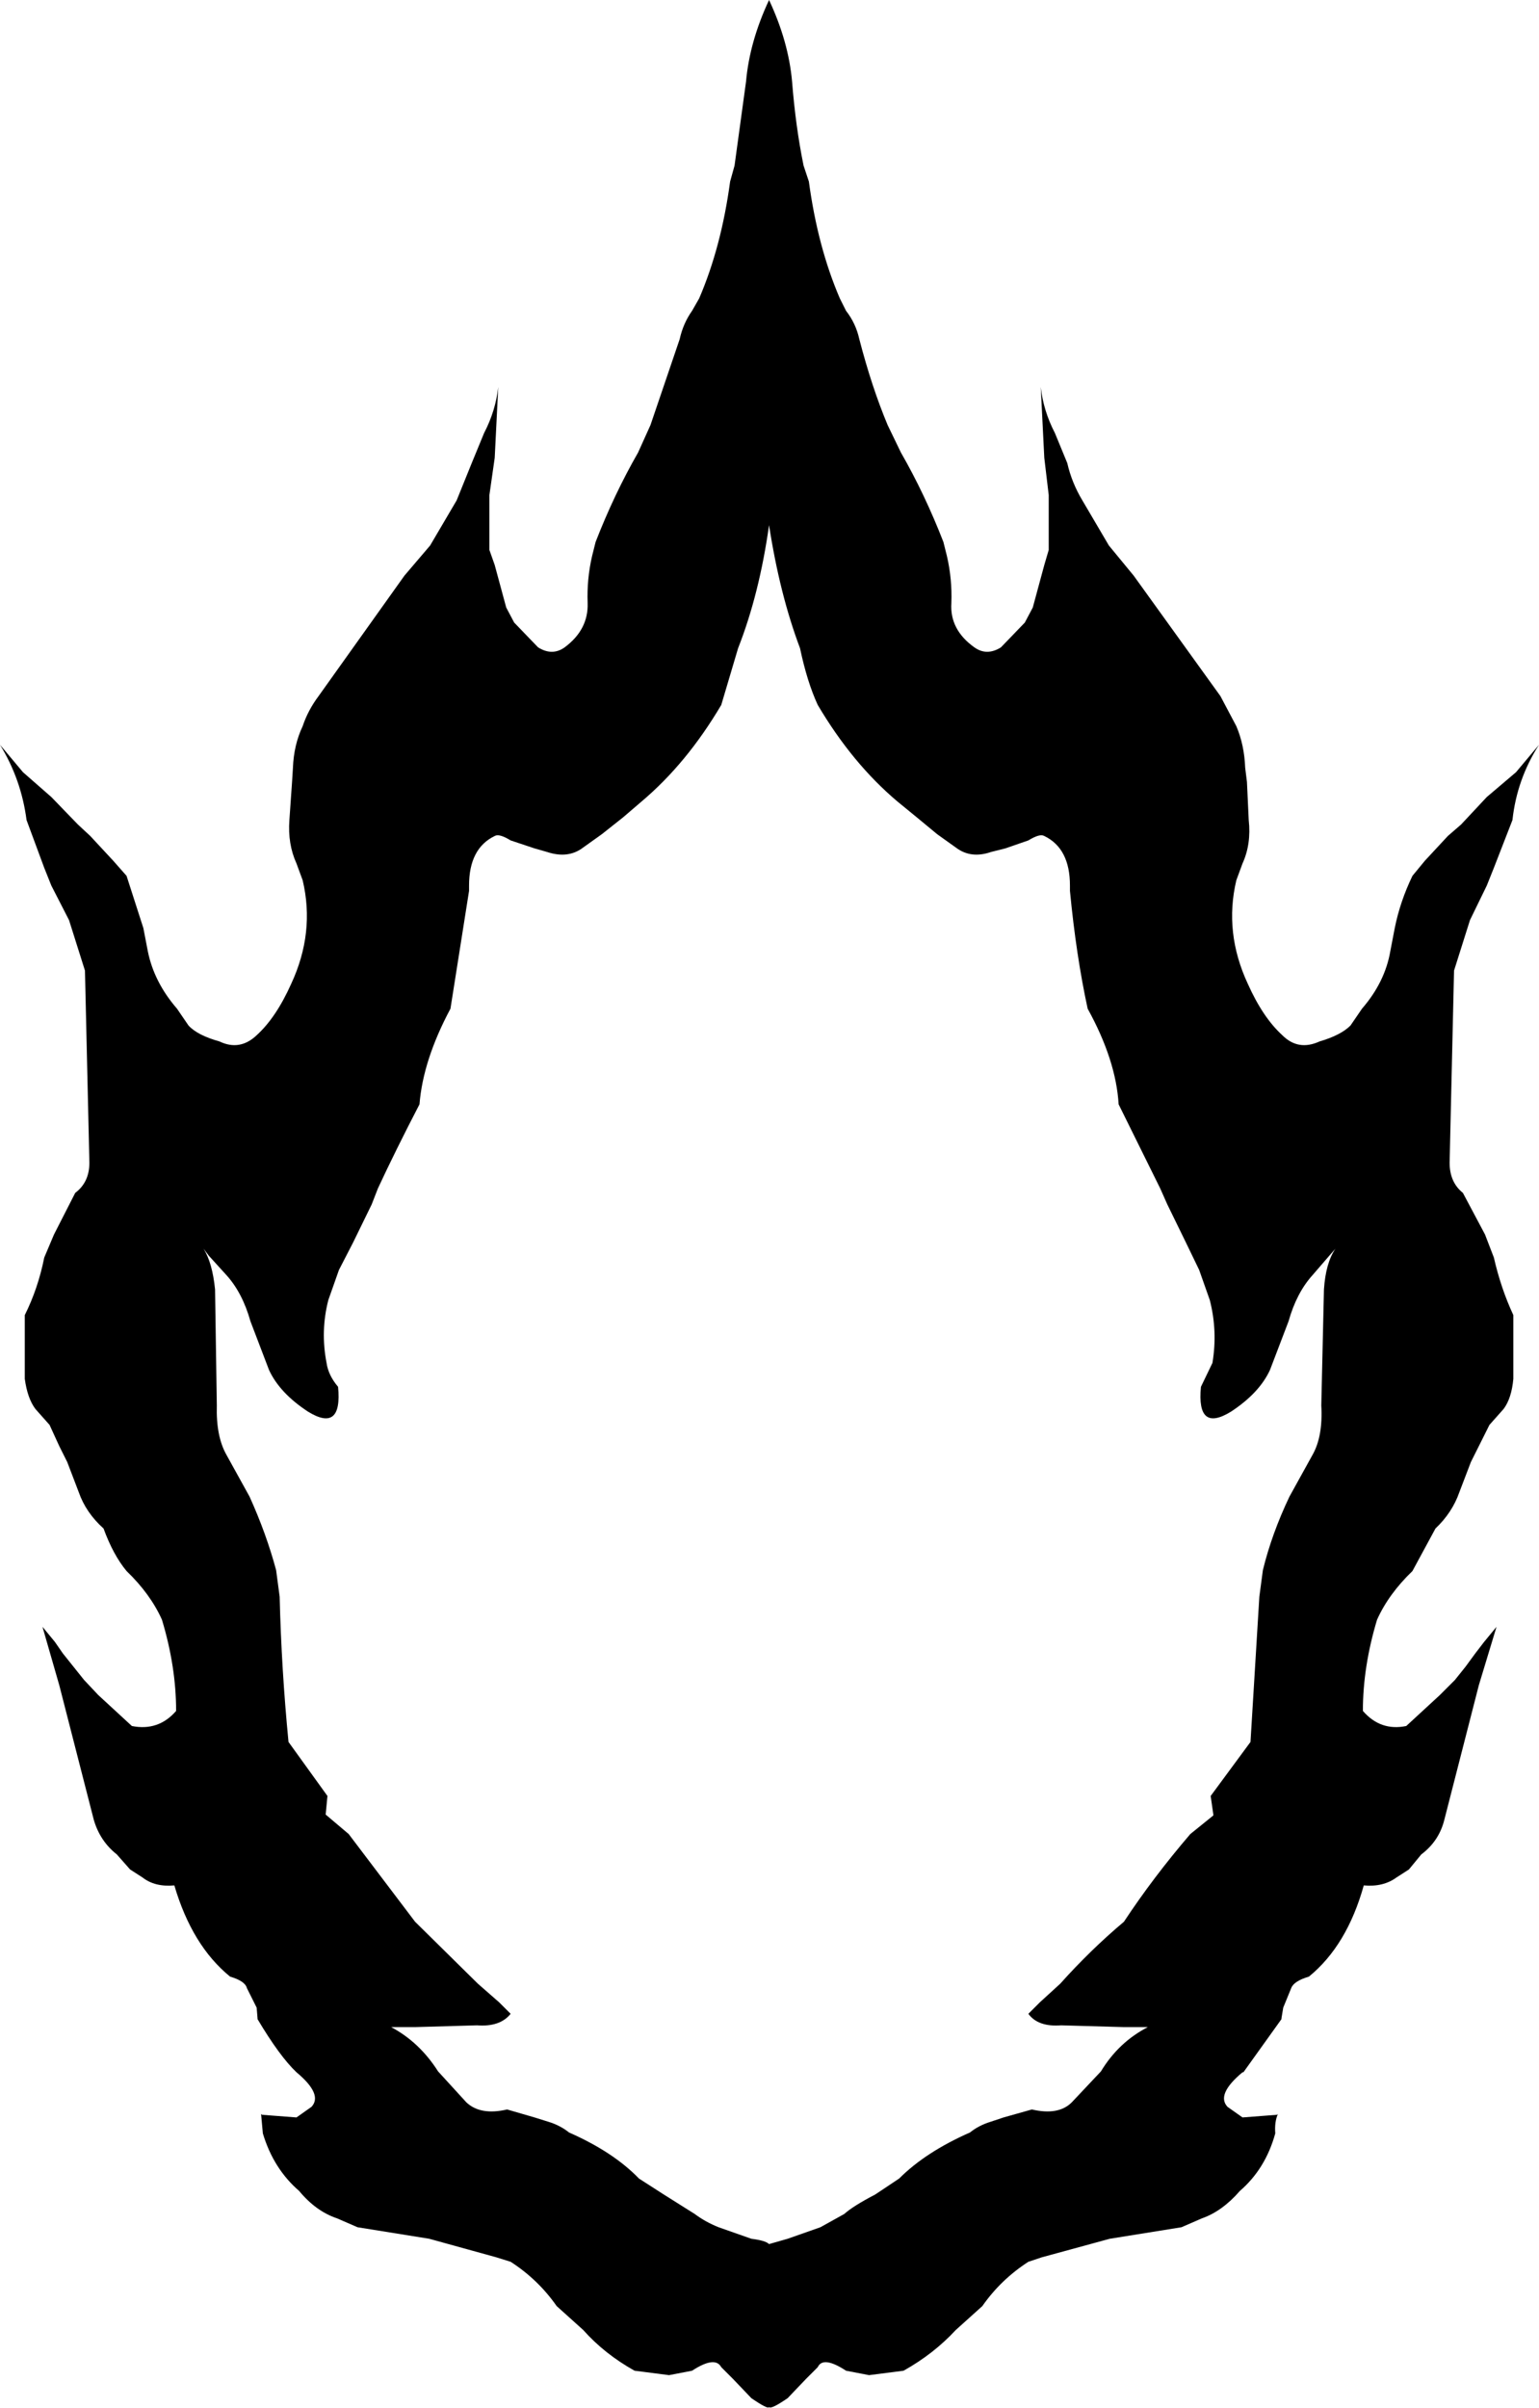 <?xml version="1.0" encoding="UTF-8" standalone="no"?>
<svg xmlns:xlink="http://www.w3.org/1999/xlink" height="135.95px" width="86.95px" xmlns="http://www.w3.org/2000/svg">
  <g transform="matrix(1.0, 0.0, 0.0, 1.0, -356.45, -58.8)">
    <path d="M401.65 95.4 Q400.5 92.35 399.9 88.45 399.35 92.35 398.15 95.4 L397.2 98.6 Q395.25 101.9 392.7 104.05 L391.65 104.95 390.45 105.9 389.4 106.65 Q388.55 107.3 387.35 106.9 L386.65 106.7 385.3 106.25 Q384.65 105.85 384.4 106.0 382.95 106.7 382.95 108.8 L382.95 109.1 381.9 115.75 Q380.35 118.65 380.15 121.15 378.8 123.75 377.8 125.9 L377.45 126.8 376.4 128.95 375.6 130.5 375.0 132.2 Q374.55 133.95 374.9 135.75 375.0 136.45 375.55 137.1 375.8 139.7 373.85 138.5 372.25 137.45 371.65 136.15 L370.6 133.4 Q370.15 131.8 369.25 130.8 L368.25 129.7 367.95 129.3 Q368.45 130.1 368.6 131.6 L368.7 138.15 Q368.65 139.9 369.25 140.95 L370.55 143.3 Q371.5 145.4 372.05 147.45 L372.25 148.95 Q372.35 153.05 372.75 157.15 L374.95 160.2 374.85 161.25 376.15 162.35 379.9 167.3 383.45 170.8 384.65 171.85 385.3 172.5 Q384.7 173.25 383.4 173.15 L379.9 173.25 378.55 173.25 Q380.15 174.1 381.2 175.75 L382.8 177.5 Q383.6 178.25 385.1 177.9 L386.65 178.35 387.45 178.6 Q388.1 178.8 388.6 179.2 391.1 180.3 392.55 181.8 L393.95 182.7 395.7 183.8 Q396.3 184.25 397.05 184.55 L398.9 185.2 Q399.7 185.3 399.9 185.5 L400.95 185.2 402.8 184.55 404.15 183.8 Q404.65 183.35 405.9 182.7 L407.25 181.8 Q408.75 180.3 411.25 179.2 411.75 178.8 412.4 178.6 L413.15 178.35 414.75 177.9 Q416.25 178.25 417.0 177.5 L418.65 175.75 Q419.65 174.1 421.3 173.25 L419.95 173.25 416.4 173.15 Q415.1 173.25 414.55 172.5 L415.2 171.85 416.35 170.8 Q418.05 168.9 419.95 167.3 421.6 164.8 423.7 162.35 L425.0 161.3 425.0 161.25 424.85 160.2 427.1 157.15 427.6 148.95 427.8 147.45 Q428.3 145.4 429.3 143.3 L430.6 140.95 Q431.2 139.9 431.1 138.15 L431.25 131.6 Q431.35 130.1 431.9 129.3 L431.55 129.7 430.6 130.8 Q429.7 131.8 429.25 133.4 L428.2 136.15 Q427.6 137.45 426.0 138.5 424.05 139.7 424.3 137.1 L424.95 135.75 Q425.25 133.95 424.8 132.2 L424.2 130.5 423.45 128.95 422.4 126.8 422.0 125.9 419.65 121.15 Q419.5 118.65 417.9 115.75 417.25 112.75 416.9 109.1 L416.9 108.8 Q416.9 106.7 415.45 106.0 415.2 105.85 414.55 106.25 L413.25 106.7 412.45 106.9 Q411.3 107.3 410.45 106.65 L409.4 105.9 408.25 104.95 407.15 104.05 Q404.6 101.9 402.65 98.6 402.05 97.3 401.65 95.4 M415.25 80.65 Q415.4 82.0 416.05 83.25 L416.75 84.95 Q417.0 86.05 417.6 87.05 L419.1 89.6 420.5 91.3 425.4 98.1 426.3 99.8 Q426.75 100.85 426.8 102.15 L426.9 102.95 427.0 105.1 Q427.15 106.45 426.65 107.55 L426.3 108.5 Q425.6 111.45 426.95 114.35 427.8 116.25 428.9 117.25 429.8 118.15 431.0 117.6 432.2 117.25 432.75 116.7 L433.4 115.75 Q434.7 114.25 435.0 112.5 L435.25 111.2 Q435.55 109.7 436.25 108.25 L436.95 107.4 438.25 106.0 439.0 105.35 440.45 103.8 442.1 102.4 443.4 100.85 Q442.15 102.8 441.9 105.1 L440.85 107.8 440.45 108.8 439.5 110.75 438.6 113.6 438.35 124.45 Q438.35 125.55 439.1 126.15 L440.35 128.5 440.85 129.8 Q441.25 131.55 441.95 133.05 L441.95 136.65 Q441.85 137.75 441.4 138.35 L440.6 139.25 440.0 140.45 439.55 141.35 438.9 143.05 Q438.5 144.2 437.55 145.1 L436.25 147.5 Q434.9 148.8 434.25 150.25 433.45 152.9 433.45 155.4 434.45 156.55 435.9 156.25 L437.8 154.5 438.65 153.65 439.25 152.9 439.8 152.15 440.3 151.5 441.0 150.65 440.0 153.95 438.05 161.55 Q437.75 162.75 436.75 163.5 L436.05 164.35 435.35 164.8 Q434.6 165.35 433.5 165.25 432.55 168.65 430.4 170.4 429.55 170.65 429.4 171.05 L428.95 172.15 428.85 172.75 428.85 172.8 426.7 175.8 426.65 175.8 Q425.15 177.05 425.8 177.75 L426.65 178.35 428.6 178.2 428.65 178.15 Q428.45 178.6 428.5 179.25 427.95 181.25 426.5 182.5 425.5 183.65 424.35 184.05 L423.2 184.55 419.15 185.2 415.3 186.25 414.55 186.5 Q413.0 187.5 411.95 189.0 L410.45 190.35 Q409.2 191.7 407.5 192.65 L405.55 192.9 404.25 192.65 Q402.95 191.8 402.65 192.45 L402.0 193.1 400.95 194.2 Q400.0 194.85 399.9 194.7 399.85 194.85 398.9 194.2 L397.85 193.1 397.2 192.45 Q396.85 191.8 395.55 192.65 L394.25 192.9 392.3 192.65 Q390.6 191.7 389.4 190.35 L387.9 189.0 Q386.85 187.5 385.3 186.5 L384.5 186.25 380.7 185.2 376.65 184.55 375.5 184.05 Q374.3 183.65 373.35 182.5 371.9 181.25 371.3 179.25 L371.2 178.15 371.25 178.2 373.2 178.35 374.05 177.75 Q374.7 177.05 373.2 175.8 372.25 174.9 371.0 172.8 L371.0 172.75 370.95 172.15 370.4 171.05 Q370.3 170.65 369.45 170.4 367.3 168.65 366.3 165.25 365.2 165.35 364.5 164.8 L363.8 164.35 363.05 163.5 Q362.1 162.75 361.75 161.55 L359.8 153.95 358.85 150.65 359.55 151.5 360.0 152.15 360.6 152.9 361.2 153.65 362.0 154.5 363.9 156.25 Q365.4 156.55 366.4 155.4 366.4 152.9 365.6 150.25 364.95 148.8 363.6 147.5 362.85 146.6 362.3 145.1 361.3 144.2 360.9 143.05 L360.25 141.35 359.8 140.45 359.25 139.25 358.45 138.35 Q358.0 137.75 357.85 136.65 L357.85 133.05 Q358.6 131.55 358.95 129.8 L359.5 128.5 360.7 126.15 Q361.5 125.55 361.5 124.45 L361.25 113.6 360.35 110.75 359.35 108.8 358.95 107.8 357.95 105.1 Q357.65 102.8 356.45 100.85 L357.75 102.4 359.35 103.8 360.85 105.35 361.55 106.0 362.85 107.4 363.6 108.25 364.55 111.2 364.8 112.5 Q365.15 114.25 366.45 115.75 L367.1 116.7 Q367.6 117.25 368.85 117.6 370.0 118.15 370.95 117.25 372.05 116.25 372.9 114.35 374.25 111.45 373.55 108.5 L373.2 107.55 Q372.7 106.45 372.8 105.1 L372.95 102.95 373.0 102.15 Q373.05 100.85 373.55 99.8 373.85 98.9 374.45 98.1 L379.3 91.3 380.75 89.6 382.25 87.05 383.1 84.95 383.8 83.25 Q384.45 82.0 384.6 80.65 L384.4 84.65 384.1 86.75 384.1 89.85 384.4 90.7 385.05 93.1 385.5 93.95 386.85 95.35 Q387.65 95.85 388.35 95.35 389.7 94.35 389.65 92.85 389.6 91.5 389.9 90.2 L390.1 89.4 Q391.15 86.7 392.5 84.35 L393.2 82.8 394.85 77.95 Q395.05 77.05 395.55 76.35 L395.95 75.65 Q397.2 72.75 397.7 69.05 L397.95 68.15 398.6 63.4 Q398.8 61.15 399.9 58.8 401.0 61.15 401.2 63.4 401.4 65.95 401.85 68.15 L402.15 69.05 Q402.65 72.75 403.9 75.65 L404.25 76.35 Q404.8 77.05 405.0 77.95 405.7 80.65 406.6 82.8 L407.35 84.35 Q408.7 86.7 409.75 89.4 L409.95 90.2 Q410.25 91.5 410.2 92.85 410.1 94.35 411.5 95.35 412.2 95.85 413.0 95.35 L414.35 93.95 414.8 93.1 415.45 90.7 415.7 89.85 415.7 86.75 415.45 84.65 415.25 80.65" fill="#000000" fill-rule="evenodd" stroke="none"/>
  </g>
</svg>
